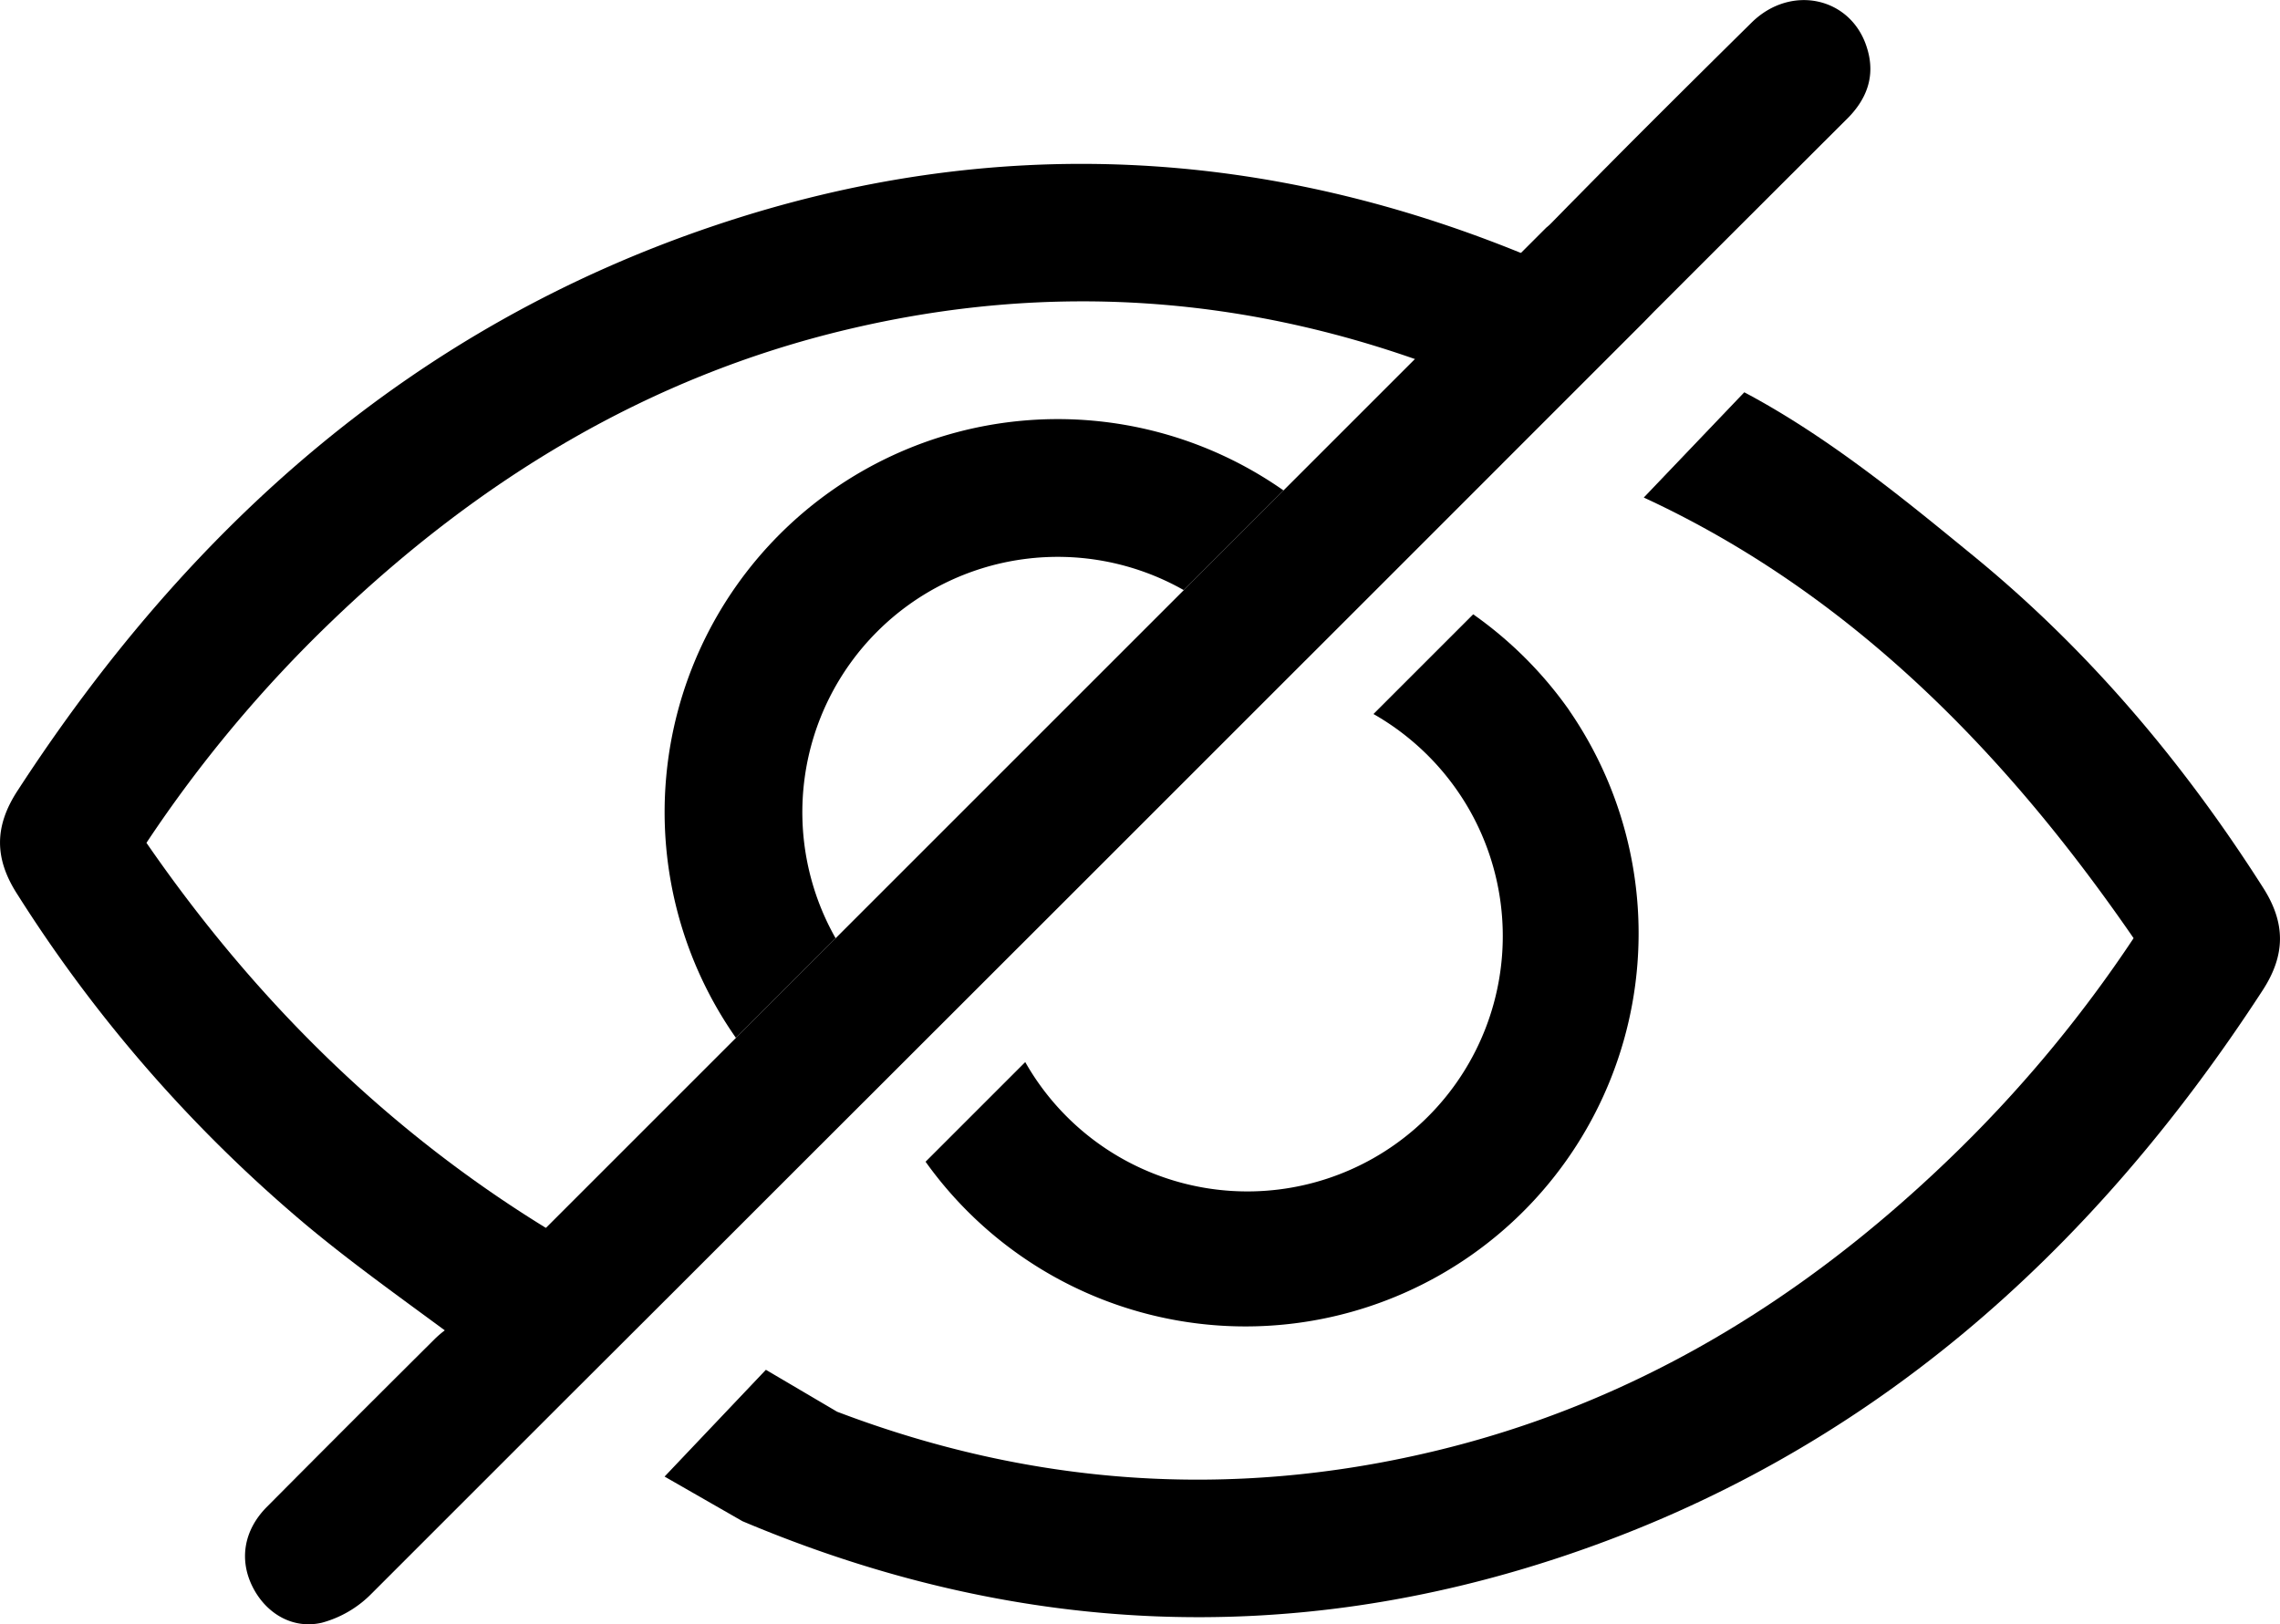 <svg xmlns="http://www.w3.org/2000/svg" viewBox="0 0 403.52 287.5"><g id="Layer_2" data-name="Layer 2"><g id="Layer_1-2" data-name="Layer 1"><path d="M330.43,8.5C327.69-.48,317-2.9,310,4q-9.61,9.48-19.14,19-5.81,5.81-11.55,11.65c-1.58,1.59-3.15,3.2-4.72,4.8a9.3,9.3,0,0,1-.9.82l-.06.05-4.47,4.47L250.41,63.56,227.16,86.81l-17.65,17.65L79.88,234.09l.35.27c-.48.37-1,.75-1.51,1.13a17.86,17.86,0,0,0-1.5,1.26l-.12.11q-15,14.91-29.89,29.9c-4.06,4.1-4.9,9.3-2.54,14.06s7.11,7.63,12.3,6.42a19.4,19.4,0,0,0,8.75-5.11l34-34,18.77-18.73,28.73-28.72q8.83-8.81,17.66-17.64,30.81-30.78,61.6-61.58l17.66-17.65,29.2-29.21,17.46-17.46,1.95-2q16.94-16.94,33.89-33.85C330.35,17.72,332,13.52,330.43,8.5Z"/><path d="M102,220.56c-30.58-17.63-55.71-41.83-76.08-71.37a232.66,232.66,0,0,1,32.94-39.38c26-24.94,55.88-43.15,91.23-51.52,35.8-8.49,70.91-6,105.29,7.08l2,.79,17.82-18.64L272.12,46c-47.69-20.15-96.38-22.61-145.44-6.14C73.22,57.79,33.47,93.2,3.08,140c-4.11,6.32-4.09,12,0,18.32A252.58,252.58,0,0,0,54.27,216.9c9.34,7.79,19.37,14.73,29.79,22.56Z"/><path d="M290.92,88.07c38.94,18,66.32,48.45,86.69,78a232.66,232.66,0,0,1-32.94,39.38c-26,24.94-55.88,43.15-91.23,51.52-35.8,8.49-70.91,6-105.29-7.08l-12.6-7.42-17.93,18.9,13.78,7.9c47.69,20.15,96.38,22.61,145.44,6.14,53.46-17.94,93.21-53.35,123.6-100.1,4.11-6.32,4.09-12,0-18.32-14.12-22.15-30.89-42-51.22-58.63-10.79-8.81-25.1-20.77-40.51-28.92Z"/><path d="M277.73,125.74a70,70,0,0,0-17-17l-17.65,17.65a45.41,45.41,0,0,1,17,17A45.19,45.19,0,0,1,181.45,188l-17.64,17.64a69.57,69.57,0,0,0,113.92-79.88Z"/><path d="M227.16,86.81l-17.65,17.65a45.2,45.2,0,0,0-61.62,61.62l-17.64,17.64a69.57,69.57,0,0,1,96.91-96.91Z"/></g></g></svg>